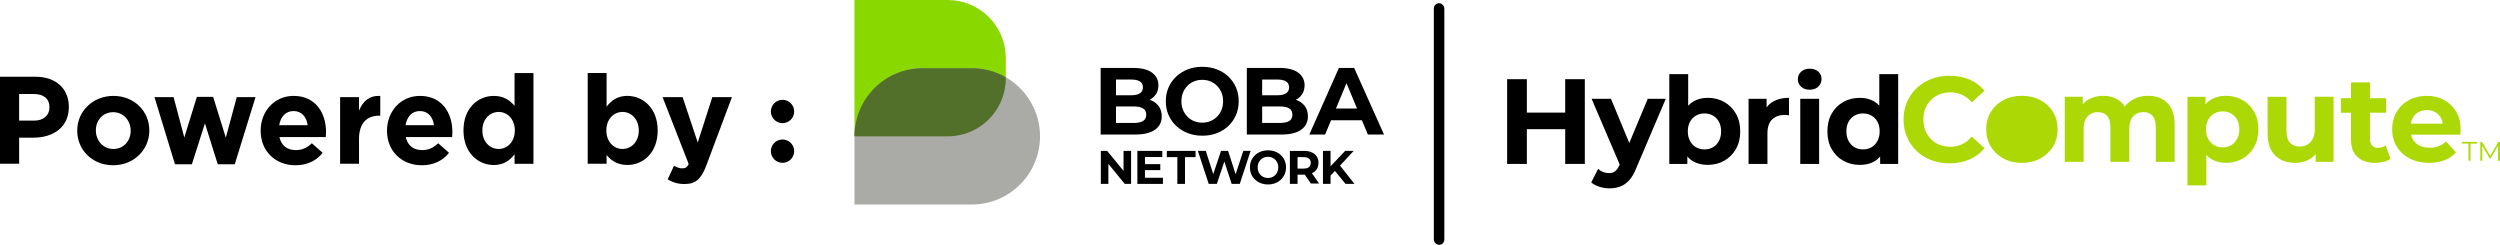 <?xml version="1.0" encoding="UTF-8"?><svg id="Layer_1" xmlns="http://www.w3.org/2000/svg" width="1920" height="188.02" viewBox="0 0 1920 188.02"><polygon points="1202.08 60.82 1202.08 86.48 1172.62 86.48 1172.62 60.82 1157.47 60.82 1157.47 125.89 1172.62 125.89 1172.62 99.21 1202.08 99.21 1202.08 125.89 1217.14 125.89 1217.14 60.82 1202.08 60.82"/><path d="M1265.48,75.88l-14.19,33.93-14.07-33.93h-14.87l21.56,50.42-.18.42c-.99,2.23-2.09,3.83-3.3,4.79-1.21.96-2.8,1.44-4.79,1.44-1.49,0-2.96-.28-4.42-.84-1.45-.56-2.74-1.36-3.86-2.42l-5.3,10.41c1.67,1.42,3.78,2.54,6.32,3.35,2.54.81,5.08,1.21,7.62,1.21,3.04,0,5.81-.46,8.32-1.4,2.51-.93,4.8-2.53,6.88-4.79,2.07-2.26,3.92-5.44,5.53-9.53l22.59-53.07h-13.85,0Z"/><path d="M1333.19,87.31c-2.2-3.84-5.18-6.83-8.92-8.97-3.75-2.14-8.01-3.21-12.78-3.21-4.15,0-7.81.93-10.97,2.79-1.49.88-2.82,1.99-4,3.29v-24.3h-14.5v68.97h13.85v-5.77c1.26,1.53,2.73,2.8,4.42,3.77,3.19,1.83,6.92,2.74,11.2,2.74,4.77,0,9.03-1.07,12.78-3.21,3.75-2.14,6.72-5.13,8.92-8.97,2.2-3.84,3.3-8.37,3.3-13.57s-1.1-9.73-3.3-13.57h0ZM1320.09,108.32c-1.15,2.11-2.67,3.7-4.56,4.79-1.89,1.09-4.04,1.63-6.46,1.63s-4.59-.54-6.51-1.63c-1.92-1.09-3.46-2.68-4.6-4.79-1.15-2.11-1.72-4.58-1.72-7.44s.57-5.39,1.72-7.43c1.14-2.04,2.68-3.61,4.6-4.7,1.92-1.08,4.09-1.63,6.51-1.63s4.57.54,6.46,1.63c1.89,1.09,3.41,2.65,4.56,4.7,1.14,2.04,1.72,4.52,1.72,7.43s-.57,5.33-1.72,7.44h0Z"/><path d="M1373.95,75.14v13.48c-.56-.13-1.1-.22-1.63-.28-.53-.06-1.04-.09-1.53-.09-4.09,0-7.34,1.15-9.76,3.44-2.42,2.29-3.63,5.82-3.63,10.59v23.61h-14.5v-50.01h13.85v6.56c1.37-1.87,3.1-3.4,5.21-4.57,3.28-1.83,7.28-2.74,11.99-2.74h0Z"/><path d="M1389.85,68.91c-2.73,0-4.93-.77-6.6-2.32-1.67-1.55-2.51-3.47-2.51-5.76s.84-4.21,2.51-5.76c1.67-1.55,3.87-2.32,6.6-2.32s4.85.73,6.55,2.18c1.7,1.46,2.55,3.33,2.55,5.62,0,2.42-.84,4.42-2.51,5.99-1.67,1.58-3.87,2.37-6.6,2.37h0ZM1382.6,75.88h14.5v50.01h-14.5v-50.01h0Z"/><path d="M1443.3,56.92v24.22c-1.15-1.27-2.44-2.35-3.9-3.21-3.16-1.86-6.85-2.79-11.06-2.79-4.71,0-8.96,1.07-12.73,3.21-3.78,2.14-6.75,5.13-8.92,8.97-2.17,3.84-3.25,8.37-3.25,13.57s1.08,9.73,3.25,13.57c2.17,3.84,5.14,6.83,8.92,8.97,3.78,2.14,8.02,3.21,12.73,3.21,4.4,0,8.16-.91,11.29-2.74,1.65-.96,3.08-2.22,4.32-3.74v5.74h13.85V56.92h-14.5ZM1441.85,108.32c-1.15,2.11-2.68,3.7-4.6,4.79-1.92,1.09-4.09,1.63-6.51,1.63s-4.49-.54-6.41-1.63c-1.92-1.09-3.45-2.68-4.6-4.79-1.15-2.11-1.72-4.58-1.72-7.44s.57-5.39,1.72-7.43c1.15-2.04,2.68-3.61,4.6-4.7,1.92-1.08,4.06-1.63,6.41-1.63s4.58.54,6.51,1.63c1.92,1.09,3.45,2.65,4.6,4.7,1.15,2.04,1.72,4.52,1.72,7.43s-.57,5.33-1.72,7.44h0Z"/><path d="M1497.14,125.45c-5.02,0-9.68-.82-13.99-2.46-4.31-1.64-8.04-3.98-11.2-7.02-3.16-3.04-5.62-6.6-7.39-10.69-1.77-4.09-2.65-8.58-2.65-13.47s.88-9.39,2.65-13.48c1.77-4.09,4.24-7.65,7.44-10.69,3.19-3.04,6.94-5.38,11.25-7.02,4.31-1.64,8.97-2.46,13.99-2.46,5.63,0,10.75.98,15.33,2.93,4.58,1.95,8.43,4.82,11.53,8.6l-9.76,8.92c-2.17-2.54-4.63-4.46-7.39-5.76-2.76-1.3-5.75-1.95-8.97-1.95-3.04,0-5.82.51-8.37,1.53-2.54,1.02-4.74,2.46-6.6,4.32-1.86,1.86-3.3,4.06-4.32,6.6-1.02,2.54-1.53,5.36-1.53,8.46s.51,5.92,1.53,8.46c1.02,2.54,2.46,4.74,4.32,6.6,1.86,1.86,4.06,3.3,6.6,4.32,2.54,1.02,5.33,1.53,8.37,1.53,3.22,0,6.21-.67,8.97-2,2.76-1.33,5.22-3.27,7.39-5.81l9.76,8.92c-3.1,3.78-6.94,6.66-11.53,8.64-4.58,1.98-9.73,2.97-15.43,2.97h0Z" style="fill:#acd905;"/><path d="M1552.73,125.08c-5.27,0-9.96-1.12-14.08-3.35-4.12-2.23-7.36-5.28-9.71-9.15-2.36-3.87-3.53-8.29-3.53-13.25s1.18-9.47,3.53-13.34c2.36-3.87,5.59-6.91,9.71-9.11,4.12-2.2,8.81-3.3,14.08-3.3s10.07,1.1,14.22,3.3c4.15,2.2,7.41,5.24,9.76,9.11,2.35,3.87,3.53,8.32,3.53,13.34s-1.18,9.45-3.53,13.29c-2.36,3.84-5.61,6.88-9.76,9.11-4.15,2.23-8.89,3.35-14.22,3.35h0Z" style="fill:#acd905;"/><path d="M1667.52,83.2c-1.74-3.25-4.14-5.67-7.2-7.25-3.07-1.58-6.59-2.37-10.55-2.37-4.83,0-9.08,1.16-12.73,3.48-2.09,1.33-3.81,2.93-5.26,4.75-1.18-1.92-2.66-3.52-4.5-4.75-3.47-2.32-7.5-3.48-12.08-3.48-4.03,0-7.65.88-10.87,2.65-1.85,1.01-3.41,2.32-4.74,3.87v-5.78h-13.85v50.01h14.5v-25.1c0-3.04.47-5.5,1.4-7.39.93-1.89,2.23-3.31,3.9-4.28,1.67-.96,3.56-1.44,5.67-1.44,3.1,0,5.47.96,7.11,2.88,1.64,1.92,2.46,4.9,2.46,8.92v26.4h14.5v-25.1c0-3.04.45-5.5,1.35-7.39.9-1.89,2.19-3.31,3.86-4.28,1.67-.96,3.59-1.44,5.76-1.44,2.97,0,5.28.96,6.93,2.88,1.64,1.92,2.46,4.9,2.46,8.92v26.4h14.5v-28.63c0-5.08-.87-9.25-2.6-12.5h0Z" style="fill:#acd905;"/><path d="M1731.15,85.76c-2.2-3.84-5.18-6.83-8.92-8.97-3.75-2.14-8.01-3.21-12.78-3.21-4.28,0-8.01.93-11.2,2.79-1.69.98-3.15,2.26-4.42,3.78v-5.83h-13.85v68.04h14.5v-23.38c1.18,1.31,2.51,2.43,4,3.3,3.16,1.86,6.82,2.79,10.97,2.79,4.77,0,9.03-1.07,12.78-3.21,3.75-2.14,6.72-5.11,8.92-8.92,2.2-3.81,3.3-8.35,3.3-13.62s-1.1-9.73-3.3-13.57h0ZM1718.05,106.72c-1.15,2.08-2.67,3.67-4.56,4.79-1.89,1.12-4.04,1.67-6.46,1.67s-4.59-.56-6.51-1.67c-1.92-1.12-3.46-2.71-4.6-4.79-1.15-2.07-1.72-4.54-1.72-7.39s.57-5.39,1.72-7.44c1.14-2.04,2.68-3.61,4.6-4.7,1.92-1.08,4.09-1.63,6.51-1.63s4.57.54,6.46,1.63c1.89,1.09,3.41,2.65,4.56,4.7,1.14,2.04,1.72,4.52,1.72,7.44s-.57,5.32-1.72,7.39h0Z" style="fill:#acd905;"/><path d="M1792.17,74.32v50.01h-13.75v-5.92c-1.39,1.64-3.03,2.97-4.93,4.02-3.22,1.77-6.76,2.65-10.6,2.65-4.22,0-7.93-.8-11.16-2.42-3.22-1.61-5.73-4.09-7.53-7.44-1.8-3.35-2.69-7.56-2.69-12.64v-28.26h14.5v26.03c0,4.21.89,7.29,2.65,9.25,1.77,1.95,4.26,2.92,7.48,2.92,2.23,0,4.21-.49,5.95-1.49,1.73-.99,3.11-2.48,4.14-4.46,1.02-1.98,1.53-4.46,1.53-7.44v-24.82h14.41,0Z" style="fill:#acd905;"/><path d="M1832.15,111.69c-1.61,1.24-3.59,1.86-5.95,1.86-1.86,0-3.33-.59-4.42-1.77-1.09-1.18-1.63-2.82-1.63-4.93v-20.26h12.36v-11.15h-12.36v-12.18h-14.59v12.18h-7.71v11.15h7.71v20.54c0,5.95,1.64,10.42,4.93,13.43,3.29,3.01,7.87,4.51,13.76,4.51,2.23,0,4.38-.26,6.46-.79,2.08-.53,3.83-1.32,5.25-2.37l-3.81-10.22h0Z" style="fill:#acd905;"/><path d="M1886.33,85.67c-2.29-3.84-5.41-6.82-9.34-8.92-3.94-2.11-8.35-3.16-13.25-3.16s-9.65,1.1-13.71,3.3c-4.06,2.2-7.22,5.25-9.48,9.16-2.26,3.9-3.39,8.34-3.39,13.29s1.17,9.37,3.53,13.24c2.36,3.87,5.67,6.93,9.94,9.15,4.28,2.23,9.26,3.35,14.97,3.35,4.52,0,8.52-.7,11.99-2.09,3.47-1.39,6.35-3.39,8.64-5.99l-7.72-8.37c-1.67,1.61-3.52,2.82-5.53,3.63-2.02.8-4.32,1.21-6.93,1.21-3.04,0-5.64-.54-7.81-1.63-2.17-1.08-3.87-2.65-5.11-4.7-.68-1.12-1.15-2.37-1.46-3.72h37.81c.06-.62.13-1.29.19-2,.06-.71.1-1.35.1-1.91,0-5.39-1.15-10.01-3.44-13.85h0ZM1857.29,86.18c1.89-1.08,4.07-1.63,6.55-1.63s4.65.54,6.51,1.63c1.86,1.09,3.31,2.59,4.37,4.51.7,1.27,1.13,2.71,1.33,4.28h-24.53c.24-1.55.68-2.97,1.36-4.23,1.05-1.95,2.53-3.47,4.41-4.56h0Z" style="fill:#acd905;"/><polygon points="1895.81 123.48 1895.81 110.27 1890.71 110.27 1890.71 108.95 1902.46 108.95 1902.46 110.27 1897.35 110.27 1897.35 123.48 1895.81 123.48" style="fill:#acd905;"/><polygon points="1904.9 123.48 1904.9 108.95 1906.17 108.95 1912.82 120.28 1912.15 120.28 1918.73 108.95 1920 108.95 1920 123.48 1918.52 123.48 1918.52 111.25 1918.88 111.25 1912.82 121.63 1912.09 121.63 1905.99 111.25 1906.38 111.25 1906.38 123.48 1904.9 123.48" style="fill:#acd905;"/><path d="M890.11,81.85c-1.41-2.05-3.35-3.61-5.81-4.68-.44-.19-.91-.35-1.38-.51,1.99-1.04,3.6-2.43,4.78-4.21,1.32-1.97,1.97-4.3,1.97-6.98,0-3.99-1.62-7.21-4.86-9.65-3.24-2.44-8.08-3.65-14.51-3.65h-25v51.16h26.46c6.72,0,11.81-1.23,15.27-3.69,3.46-2.46,5.19-5.88,5.19-10.27,0-2.97-.71-5.48-2.12-7.53ZM868.85,61.09c2.87,0,5.08.49,6.61,1.46,1.53.97,2.3,2.49,2.3,4.53s-.77,3.57-2.3,4.57c-1.54,1-3.74,1.5-6.61,1.5h-11.77v-12.06h11.77ZM877.91,92.88c-1.61,1.02-3.92,1.53-6.94,1.53h-13.89v-12.64h13.89c3.02,0,5.33.51,6.94,1.53,1.61,1.02,2.41,2.63,2.41,4.82s-.8,3.73-2.41,4.75Z"/><path d="M923.4,104.21c-4.04,0-7.77-.66-11.18-1.97-3.41-1.32-6.38-3.17-8.92-5.56-2.53-2.39-4.5-5.19-5.88-8.4-1.39-3.22-2.08-6.72-2.08-10.52s.69-7.37,2.08-10.56c1.39-3.19,3.35-5.98,5.88-8.37,2.53-2.39,5.49-4.24,8.88-5.55,3.39-1.32,7.1-1.97,11.15-1.97s7.76.65,11.15,1.94c3.39,1.29,6.35,3.13,8.88,5.52,2.53,2.39,4.49,5.19,5.88,8.4,1.39,3.22,2.08,6.75,2.08,10.6s-.69,7.32-2.08,10.56c-1.39,3.24-3.35,6.05-5.88,8.44-2.53,2.39-5.49,4.23-8.88,5.52-3.39,1.29-7.08,1.94-11.07,1.94ZM923.33,94.2c2.29,0,4.4-.4,6.32-1.21,1.92-.8,3.62-1.95,5.08-3.44,1.46-1.49,2.59-3.21,3.4-5.19.8-1.97,1.21-4.18,1.21-6.61s-.4-4.64-1.21-6.61c-.8-1.97-1.94-3.7-3.4-5.19-1.46-1.49-3.15-2.63-5.08-3.43-1.92-.8-4.03-1.21-6.32-1.21s-4.41.4-6.36,1.21c-1.95.8-3.64,1.95-5.08,3.43-1.44,1.49-2.56,3.22-3.36,5.19-.8,1.97-1.21,4.18-1.21,6.61s.4,4.64,1.21,6.61c.8,1.97,1.92,3.7,3.36,5.19,1.44,1.49,3.13,2.63,5.08,3.44,1.95.8,4.07,1.21,6.36,1.21Z"/><path d="M1002.37,81.85c-1.41-2.05-3.35-3.61-5.81-4.68-.44-.19-.91-.35-1.38-.51,1.99-1.04,3.6-2.43,4.78-4.21,1.32-1.97,1.97-4.3,1.97-6.98,0-3.99-1.62-7.21-4.86-9.65-3.24-2.44-8.08-3.65-14.51-3.65h-25v51.16h26.46c6.72,0,11.82-1.23,15.27-3.69,3.46-2.46,5.19-5.88,5.19-10.27,0-2.97-.71-5.48-2.12-7.53ZM981.1,61.09c2.87,0,5.08.49,6.61,1.46,1.53.97,2.3,2.49,2.3,4.53s-.77,3.57-2.3,4.57c-1.54,1-3.74,1.5-6.61,1.5h-11.77v-12.06h11.77ZM990.16,92.88c-1.61,1.02-3.92,1.53-6.94,1.53h-13.89v-12.64h13.89c3.02,0,5.33.51,6.94,1.53,1.61,1.02,2.41,2.63,2.41,4.82s-.8,3.73-2.41,4.75Z"/><path d="M1050.51,103.33h12.42l-22.95-51.16h-11.69l-22.73,51.16h12.13l4.56-10.96h23.7l4.56,10.96ZM1026,83.38l8.11-19.5,8.11,19.5h-16.22Z"/><polygon points="862.88 115.89 862.88 131.26 850.29 115.89 845.44 115.89 845.44 141.23 851.23 141.23 851.23 125.86 863.82 141.23 868.67 141.23 868.67 115.89 862.88 115.89"/><polygon points="879.33 136.52 879.33 130.66 891.1 130.66 891.1 126.06 879.33 126.06 879.33 120.6 892.65 120.6 892.65 115.89 873.51 115.89 873.51 141.23 893.12 141.23 893.12 136.52 879.33 136.52"/><path d="M904.21,141.23v-20.56h-8.11v-4.78h22.08v4.78h-8.11v20.56h-5.86Z"/><polygon points="954.86 115.89 948.96 133.83 943.17 115.89 937.74 115.89 931.77 133.7 926.05 115.89 919.97 115.89 928.3 141.23 934.56 141.23 940.3 124.05 945.92 141.23 952.15 141.23 960.47 115.89 954.86 115.89"/><path d="M973.84,141.66c-2,0-3.85-.33-5.54-.98-1.69-.65-3.16-1.57-4.42-2.75-1.26-1.18-2.23-2.57-2.91-4.16s-1.03-3.33-1.03-5.21.34-3.65,1.03-5.23c.69-1.58,1.66-2.96,2.91-4.14,1.25-1.18,2.72-2.1,4.4-2.75,1.68-.65,3.52-.98,5.52-.98s3.84.32,5.52.96c1.68.64,3.14,1.55,4.4,2.73,1.25,1.18,2.23,2.57,2.91,4.16s1.03,3.34,1.03,5.25-.34,3.63-1.03,5.23c-.69,1.6-1.66,3-2.91,4.18-1.25,1.18-2.72,2.09-4.4,2.73-1.68.64-3.51.96-5.48.96ZM973.8,136.7c1.13,0,2.18-.2,3.13-.6.95-.4,1.79-.96,2.52-1.7.72-.74,1.28-1.59,1.68-2.57.4-.98.6-2.07.6-3.27s-.2-2.3-.6-3.28c-.4-.98-.96-1.83-1.68-2.57-.72-.74-1.56-1.3-2.52-1.7-.95-.4-2-.6-3.13-.6s-2.18.2-3.15.6c-.97.4-1.8.97-2.52,1.7-.71.74-1.27,1.59-1.66,2.57-.4.98-.6,2.07-.6,3.28s.2,2.3.6,3.27c.4.98.95,1.83,1.66,2.57.71.74,1.55,1.3,2.52,1.7.96.4,2.01.6,3.15.6Z"/><path d="M1013.05,140.96l-5.5-7.94c1.59-.71,2.82-1.73,3.7-3.06.89-1.36,1.34-3,1.34-4.9s-.45-3.51-1.34-4.89c-.89-1.38-2.16-2.43-3.8-3.17-1.64-.74-3.6-1.1-5.86-1.1h-10.97v25.33h5.9v-7.09h5.07c.15,0,.29-.01.44-.02l4.74,6.84h6.3ZM1005.3,121.81c.92.76,1.38,1.84,1.38,3.24s-.46,2.49-1.38,3.26c-.92.77-2.27,1.16-4.05,1.16h-4.74v-8.79h4.74c1.79,0,3.14.38,4.05,1.14Z"/><polygon points="1033.37 141.23 1040.25 141.23 1029.12 127.2 1039.6 115.89 1033.08 115.89 1021.86 127.72 1021.86 115.89 1016.03 115.89 1016.03 141.23 1021.86 141.23 1021.86 134.79 1025.23 131.28 1033.37 141.23"/><path d="M727.9,104.71h-71.66V0h71.66c24.6,0,44.54,19.94,44.54,44.54v15.64c0,24.6-19.94,44.54-44.54,44.54" style="fill:#89d900;"/><path d="M746.38,157.06h-90.13v-52.35c0-28.91,23.44-52.35,52.35-52.35h37.78c28.91,0,52.35,23.44,52.35,52.35s-23.44,52.35-52.35,52.35" style="fill:#aaaba6;"/><path d="M772.44,59.31v.87c0,24.6-19.93,44.53-44.55,44.53h-71.65c0-14.46,5.87-27.54,15.32-37.02,9.48-9.48,22.56-15.33,37.04-15.33h37.77c9.5,0,18.4,2.53,26.07,6.95" style="fill:#53702b;"/><path d="M0,58.94h27.3c15.94,0,25.58,9.45,25.58,23.1v.19c0,15.46-12.02,23.48-27.01,23.48h-11.17v20.05H0V58.94ZM26.34,92.64c7.35,0,11.65-4.39,11.65-10.12v-.19c0-6.59-4.59-10.12-11.94-10.12h-11.36v20.43h11.64Z"/><path d="M59.31,100.47v-.19c0-14.7,11.84-26.63,27.78-26.63s27.59,11.74,27.59,26.44v.19c0,14.7-11.84,26.63-27.78,26.63s-27.59-11.74-27.59-26.44ZM100.36,100.47v-.19c0-7.54-5.44-14.13-13.46-14.13s-13.27,6.39-13.27,13.94v.19c0,7.54,5.44,14.13,13.46,14.13s13.27-6.4,13.27-13.94Z"/><path d="M118.63,74.6h14.7l8.21,31.02,9.65-31.21h12.51l9.73,31.31,8.4-31.12h14.41l-15.94,51.55h-13.07l-9.83-31.41-10.03,31.41h-12.98l-15.75-51.55Z"/><path d="M200.18,100.47v-.19c0-14.6,10.4-26.63,25.29-26.63,17.09,0,24.92,13.27,24.92,27.78,0,1.14-.1,2.48-.19,3.82h-35.61c1.43,6.59,6.02,10.02,12.51,10.02,4.87,0,8.4-1.53,12.41-5.25l8.3,7.35c-4.77,5.92-11.64,9.55-20.9,9.55-15.37,0-26.73-10.79-26.73-26.44ZM236.27,96.17c-.85-6.49-4.68-10.88-10.79-10.88s-9.93,4.29-11.07,10.88h21.86Z"/><path d="M261.21,74.6h14.51v10.31c2.96-7.06,7.73-11.64,16.32-11.26v15.18h-.76c-9.65,0-15.56,5.83-15.56,18.04v18.9h-14.51v-51.17Z"/><path d="M297.22,100.47v-.19c0-14.6,10.4-26.63,25.29-26.63,17.09,0,24.92,13.27,24.92,27.78,0,1.14-.1,2.48-.19,3.82h-35.61c1.43,6.59,6.02,10.02,12.51,10.02,4.87,0,8.4-1.53,12.41-5.25l8.3,7.35c-4.77,5.92-11.64,9.55-20.9,9.55-15.37,0-26.73-10.79-26.73-26.44ZM333.3,96.17c-.85-6.49-4.68-10.88-10.79-10.88s-9.93,4.29-11.07,10.88h21.86Z"/><path d="M355.95,100.28v-.19c0-17.09,11.17-26.44,23.29-26.44,7.73,0,12.51,3.53,15.94,7.64v-25.2h14.51v69.69h-14.51v-7.35c-3.53,4.77-8.4,8.31-15.94,8.31-11.93,0-23.29-9.36-23.29-26.44ZM395.38,100.28v-.19c0-8.5-5.64-14.13-12.41-14.13s-12.51,5.54-12.51,14.13v.19c0,8.5,5.73,14.13,12.51,14.13s12.41-5.63,12.41-14.13Z"/><path d="M465.87,119.08v6.68h-14.51V56.08h14.51v25.87c3.53-4.77,8.4-8.31,15.94-8.31,11.93,0,23.29,9.35,23.29,26.44v.19c0,17.08-11.16,26.44-23.29,26.44-7.73,0-12.51-3.53-15.94-7.64ZM490.59,100.28v-.19c0-8.5-5.73-14.13-12.51-14.13s-12.41,5.64-12.41,14.13v.19c0,8.5,5.64,14.13,12.41,14.13s12.51-5.54,12.51-14.13Z"/><path d="M547.04,74.6h15.09l-19.66,52.41c-3.92,10.41-8.11,14.32-16.8,14.32-5.25,0-9.16-1.34-12.89-3.53l4.87-10.5c1.91,1.15,4.3,2.01,6.21,2.01,2.48,0,3.82-.77,5.06-3.34l-20.05-51.36h15.37l11.64,34.84,11.17-34.84Z"/><circle cx="600.98" cy="116.09" r="8.96"/><circle cx="600.98" cy="85.61" r="8.96"/><rect x="1101.19" y="2.46" width="8.07" height="185.56" rx="4.03" ry="4.03"/></svg>